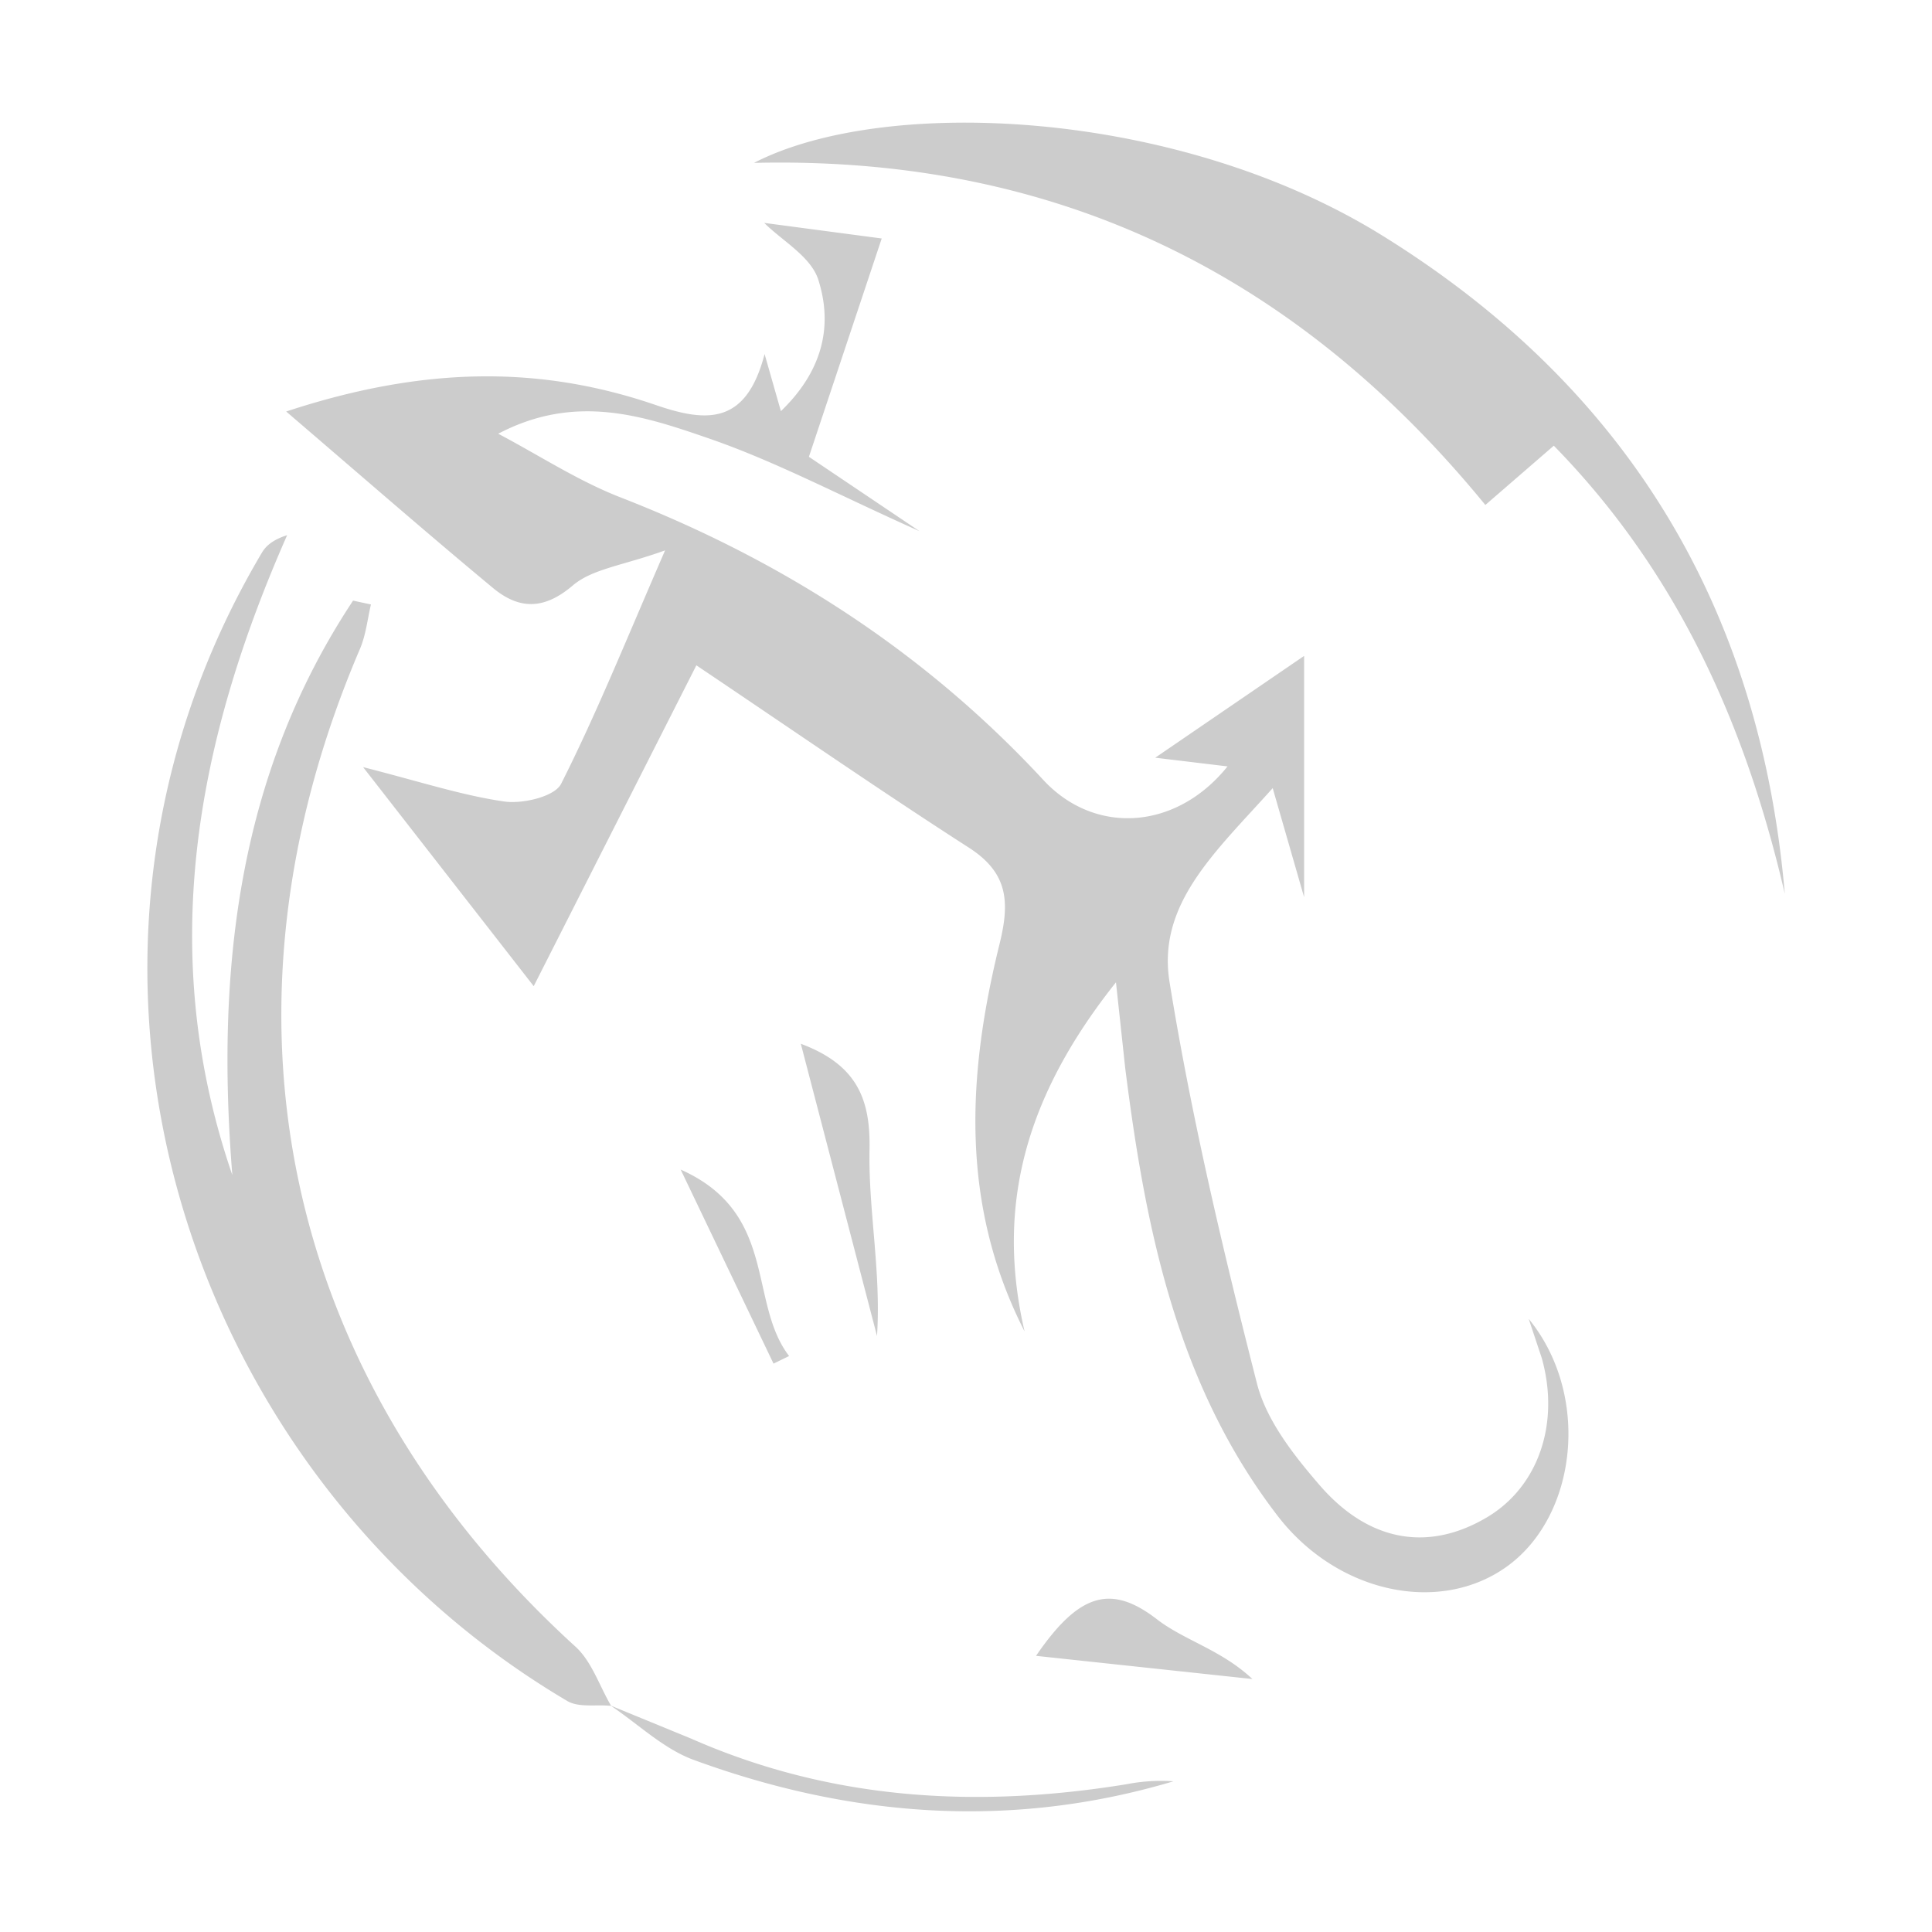 <svg xmlns="http://www.w3.org/2000/svg" viewBox="0 0 16 16"><path fill="#ccc" d="M12.66 10.922c.512.626.406 1.624-.176 2.048-.557.405-1.408.227-1.903-.416-.837-1.089-1.095-2.383-1.262-3.705l-.077-.714c-.739.929-1.001 1.838-.757 2.891-.537-1.051-.474-2.131-.206-3.213.085-.347.068-.585-.255-.793-.737-.474-1.459-.974-2.257-1.51L4.42 8.167 3.007 6.353c.472.12.817.234 1.171.285.152.021.416-.041.469-.147.291-.576.533-1.178.861-1.933-.346.125-.602.152-.765.291-.244.208-.45.195-.662.019-.543-.451-1.075-.915-1.711-1.46 1.147-.378 2.11-.38 3.063-.053.423.145.747.163.899-.423l.135.473c.355-.342.429-.718.309-1.091-.062-.19-.301-.322-.447-.468l.973.129-.603 1.808.916.616c-.676-.302-1.199-.581-1.753-.771-.536-.185-1.096-.372-1.736-.036.336.177.659.389 1.01.526 1.342.522 2.521 1.28 3.505 2.342.423.456 1.097.419 1.525-.113l-.599-.072 1.233-.843V7.43l-.26-.903c-.474.529-.96.959-.854 1.608.181 1.117.443 2.223.723 3.32.078.308.305.596.52.845.411.475.906.55 1.385.266.425-.252.607-.776.454-1.32l-.108-.324zm-7.599 3.205c-.097-.165-.16-.367-.295-.49-2.422-2.206-3.08-5.238-1.785-8.263.049-.115.062-.245.091-.368l-.148-.032c-.956 1.444-1.136 3.062-1 4.757-.627-1.825-.308-3.572.454-5.299-.109.035-.172.082-.209.145-2.006 3.38-.674 7.618 2.529 9.51.095.056.238.028.359.04h.004zm9.72-6.725c-.205-2.376-1.311-4.198-3.333-5.451C9.743.893 7.321.793 6.244 1.349c2.504-.06 4.493.922 6.057 2.833l.567-.491c1.03 1.053 1.59 2.32 1.913 3.711zm-4.409 6.503c-.259-.243-.563-.319-.791-.495-.379-.292-.644-.219-1.001.303l1.792.192zm-4.629.669c1.304.478 2.633.578 3.975.178a1.483 1.483 0 0 0-.387.024c-1.236.201-2.443.135-3.606-.377l-.665-.273-.003-.001c.228.153.437.357.686.449zm1.52-3.51c.035-.532-.072-1.039-.062-1.543.008-.412-.098-.701-.569-.877l.631 2.42zm-.728.166c-.342-.446-.09-1.184-.898-1.544l.769 1.607.129-.063z"/></svg>